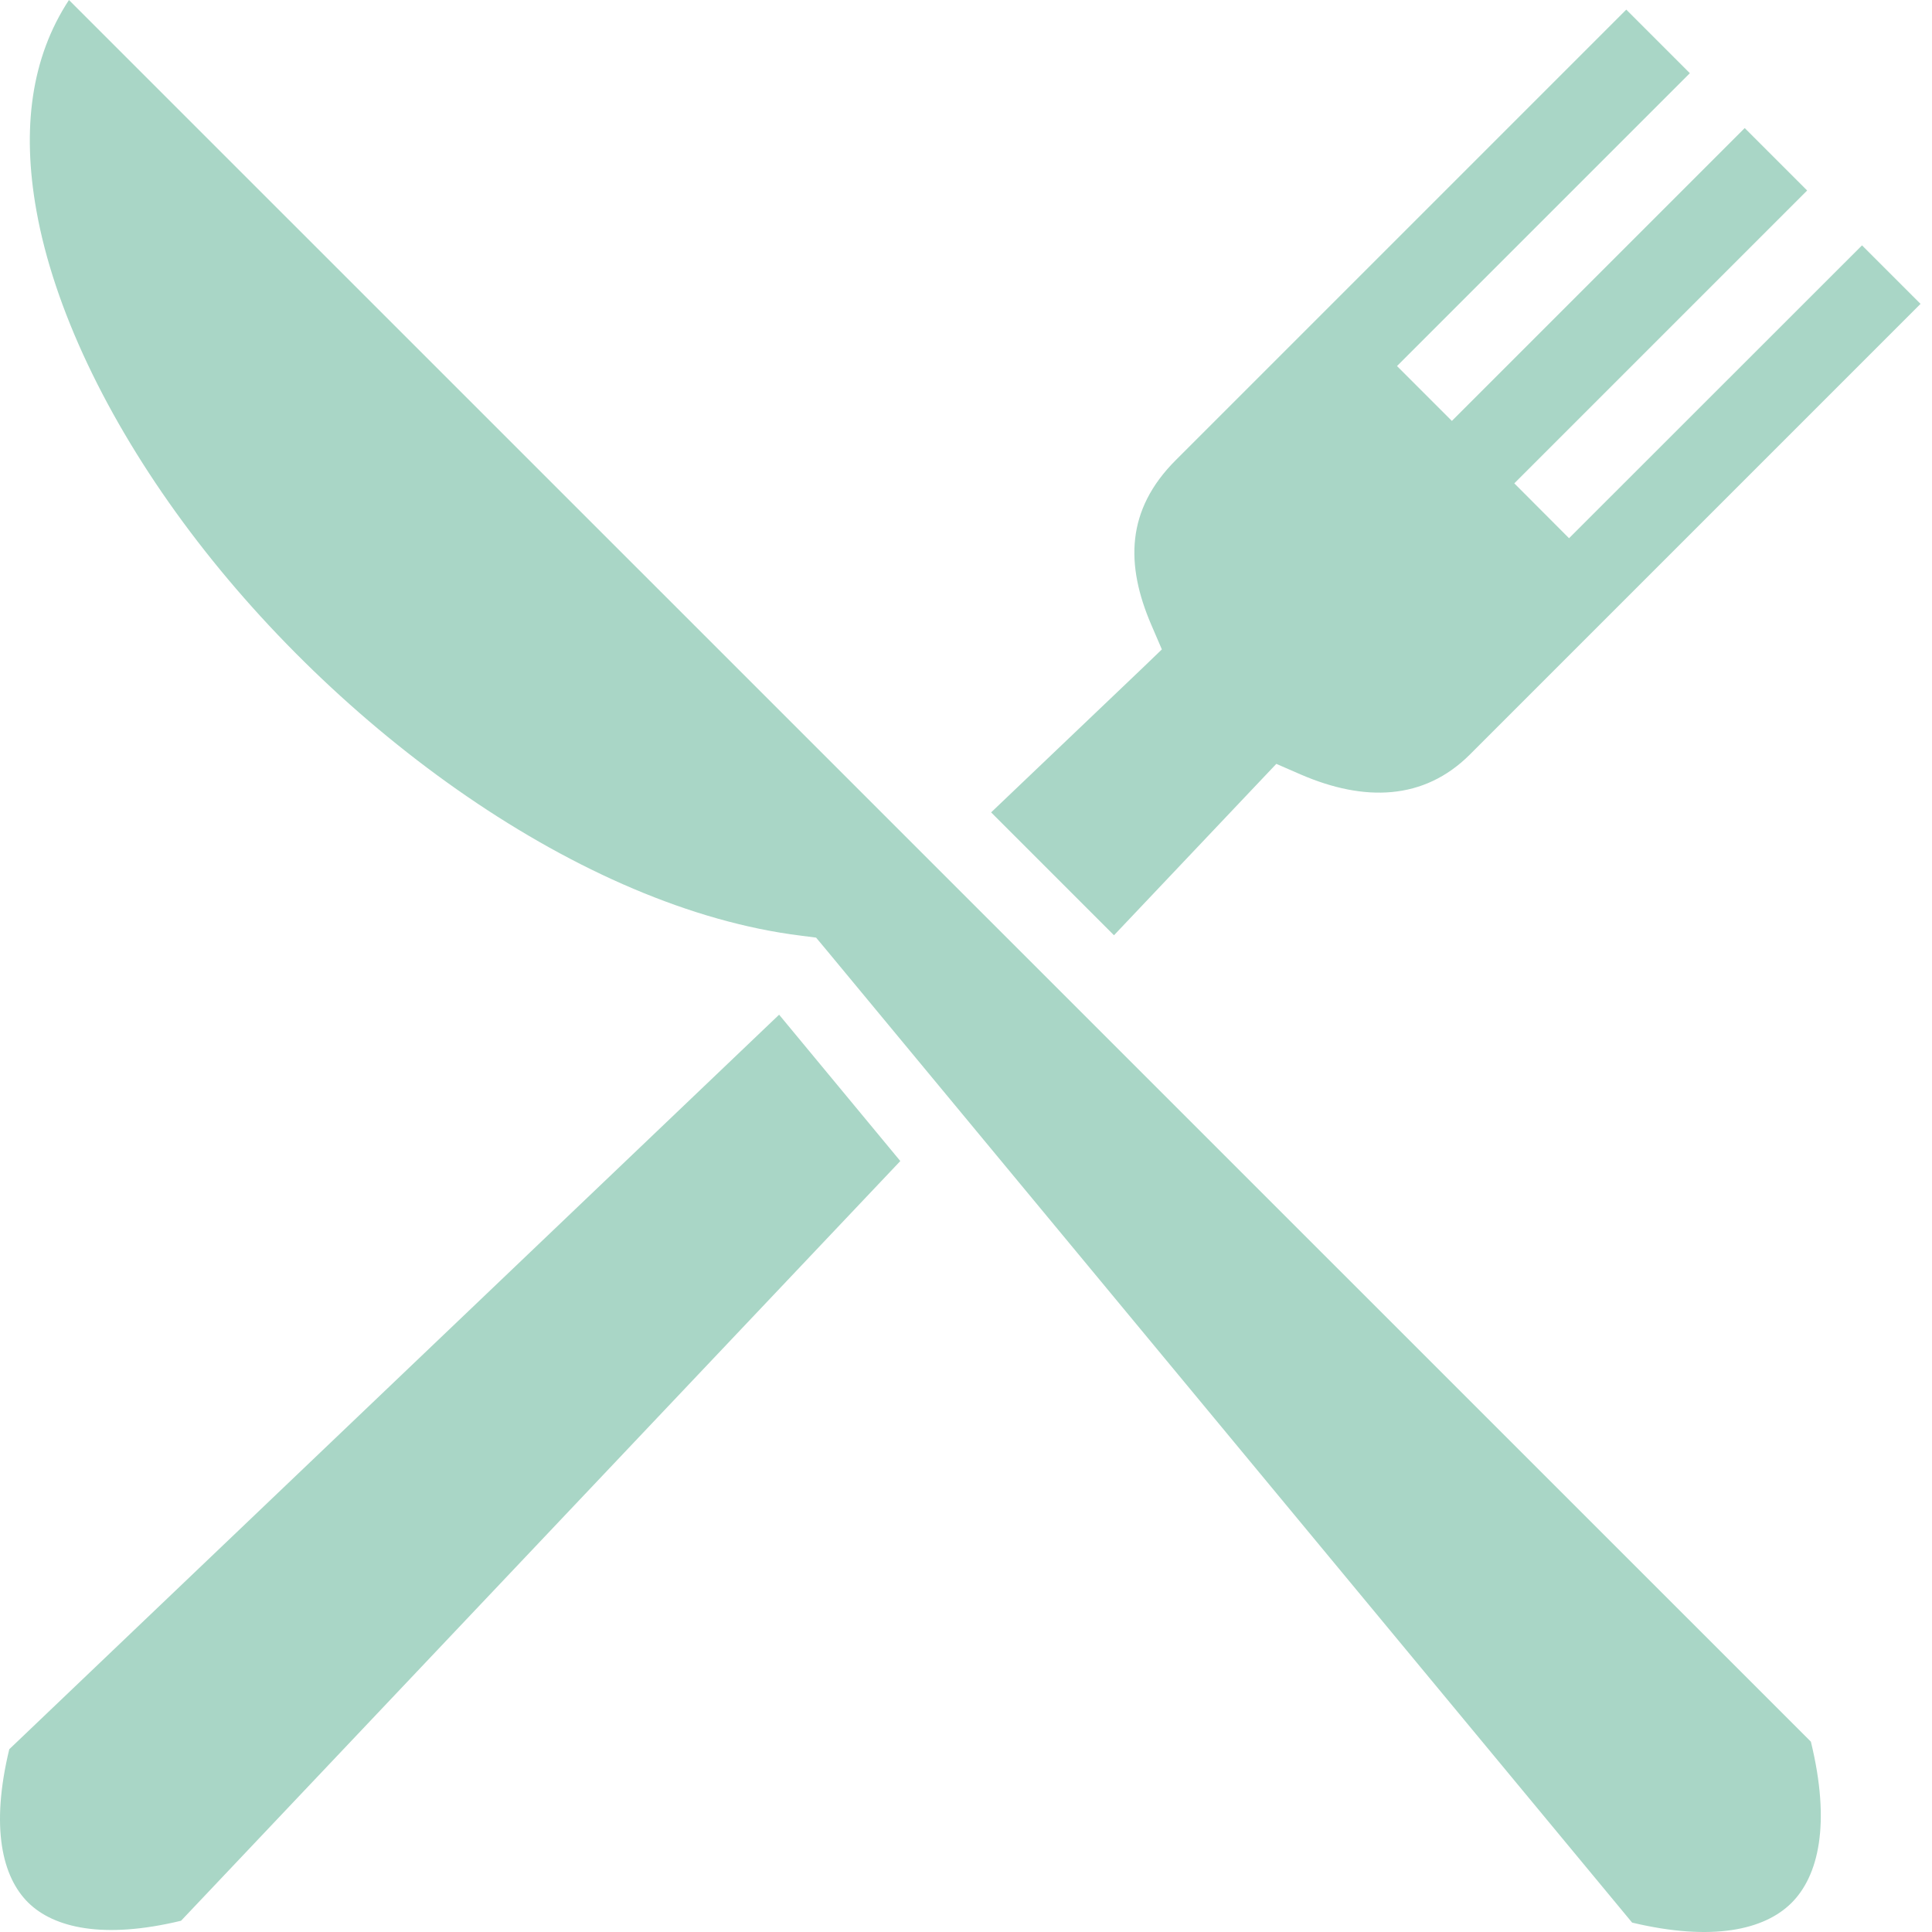 <svg width="45" height="45" viewBox="0 0 45 45" fill="none" xmlns="http://www.w3.org/2000/svg">
<path d="M1.606 9.66581e-05C0.724 1.345 0.507 2.997 0.848 4.905C1.254 7.18 2.483 9.744 4.26 12.158C7.813 16.987 13.549 21.16 18.651 21.793L19.008 21.839L19.238 22.114L38.015 44.781C39.886 45.228 41.095 44.949 41.723 44.327C42.356 43.7 42.648 42.489 42.179 40.567L1.606 0L1.606 9.66581e-05ZM37.879 0.224L27.386 10.717C26.225 11.877 26.215 13.154 26.814 14.549L27.062 15.126L26.609 15.562L23.085 18.922L25.947 21.784L29.293 18.251L29.728 17.792L30.305 18.043C31.772 18.675 33.163 18.649 34.24 17.571L44.733 7.078L43.37 5.715L36.546 12.536L35.271 11.258L42.092 4.437L40.638 2.983L33.817 9.804L32.539 8.526L39.36 1.705L37.879 0.224ZM18.147 23.634L0.216 40.743C-0.227 42.575 0.057 43.72 0.654 44.312C1.252 44.904 2.407 45.175 4.217 44.738L20.97 27.043L18.147 23.634Z" fill="#A9D6C6"/>
</svg>
